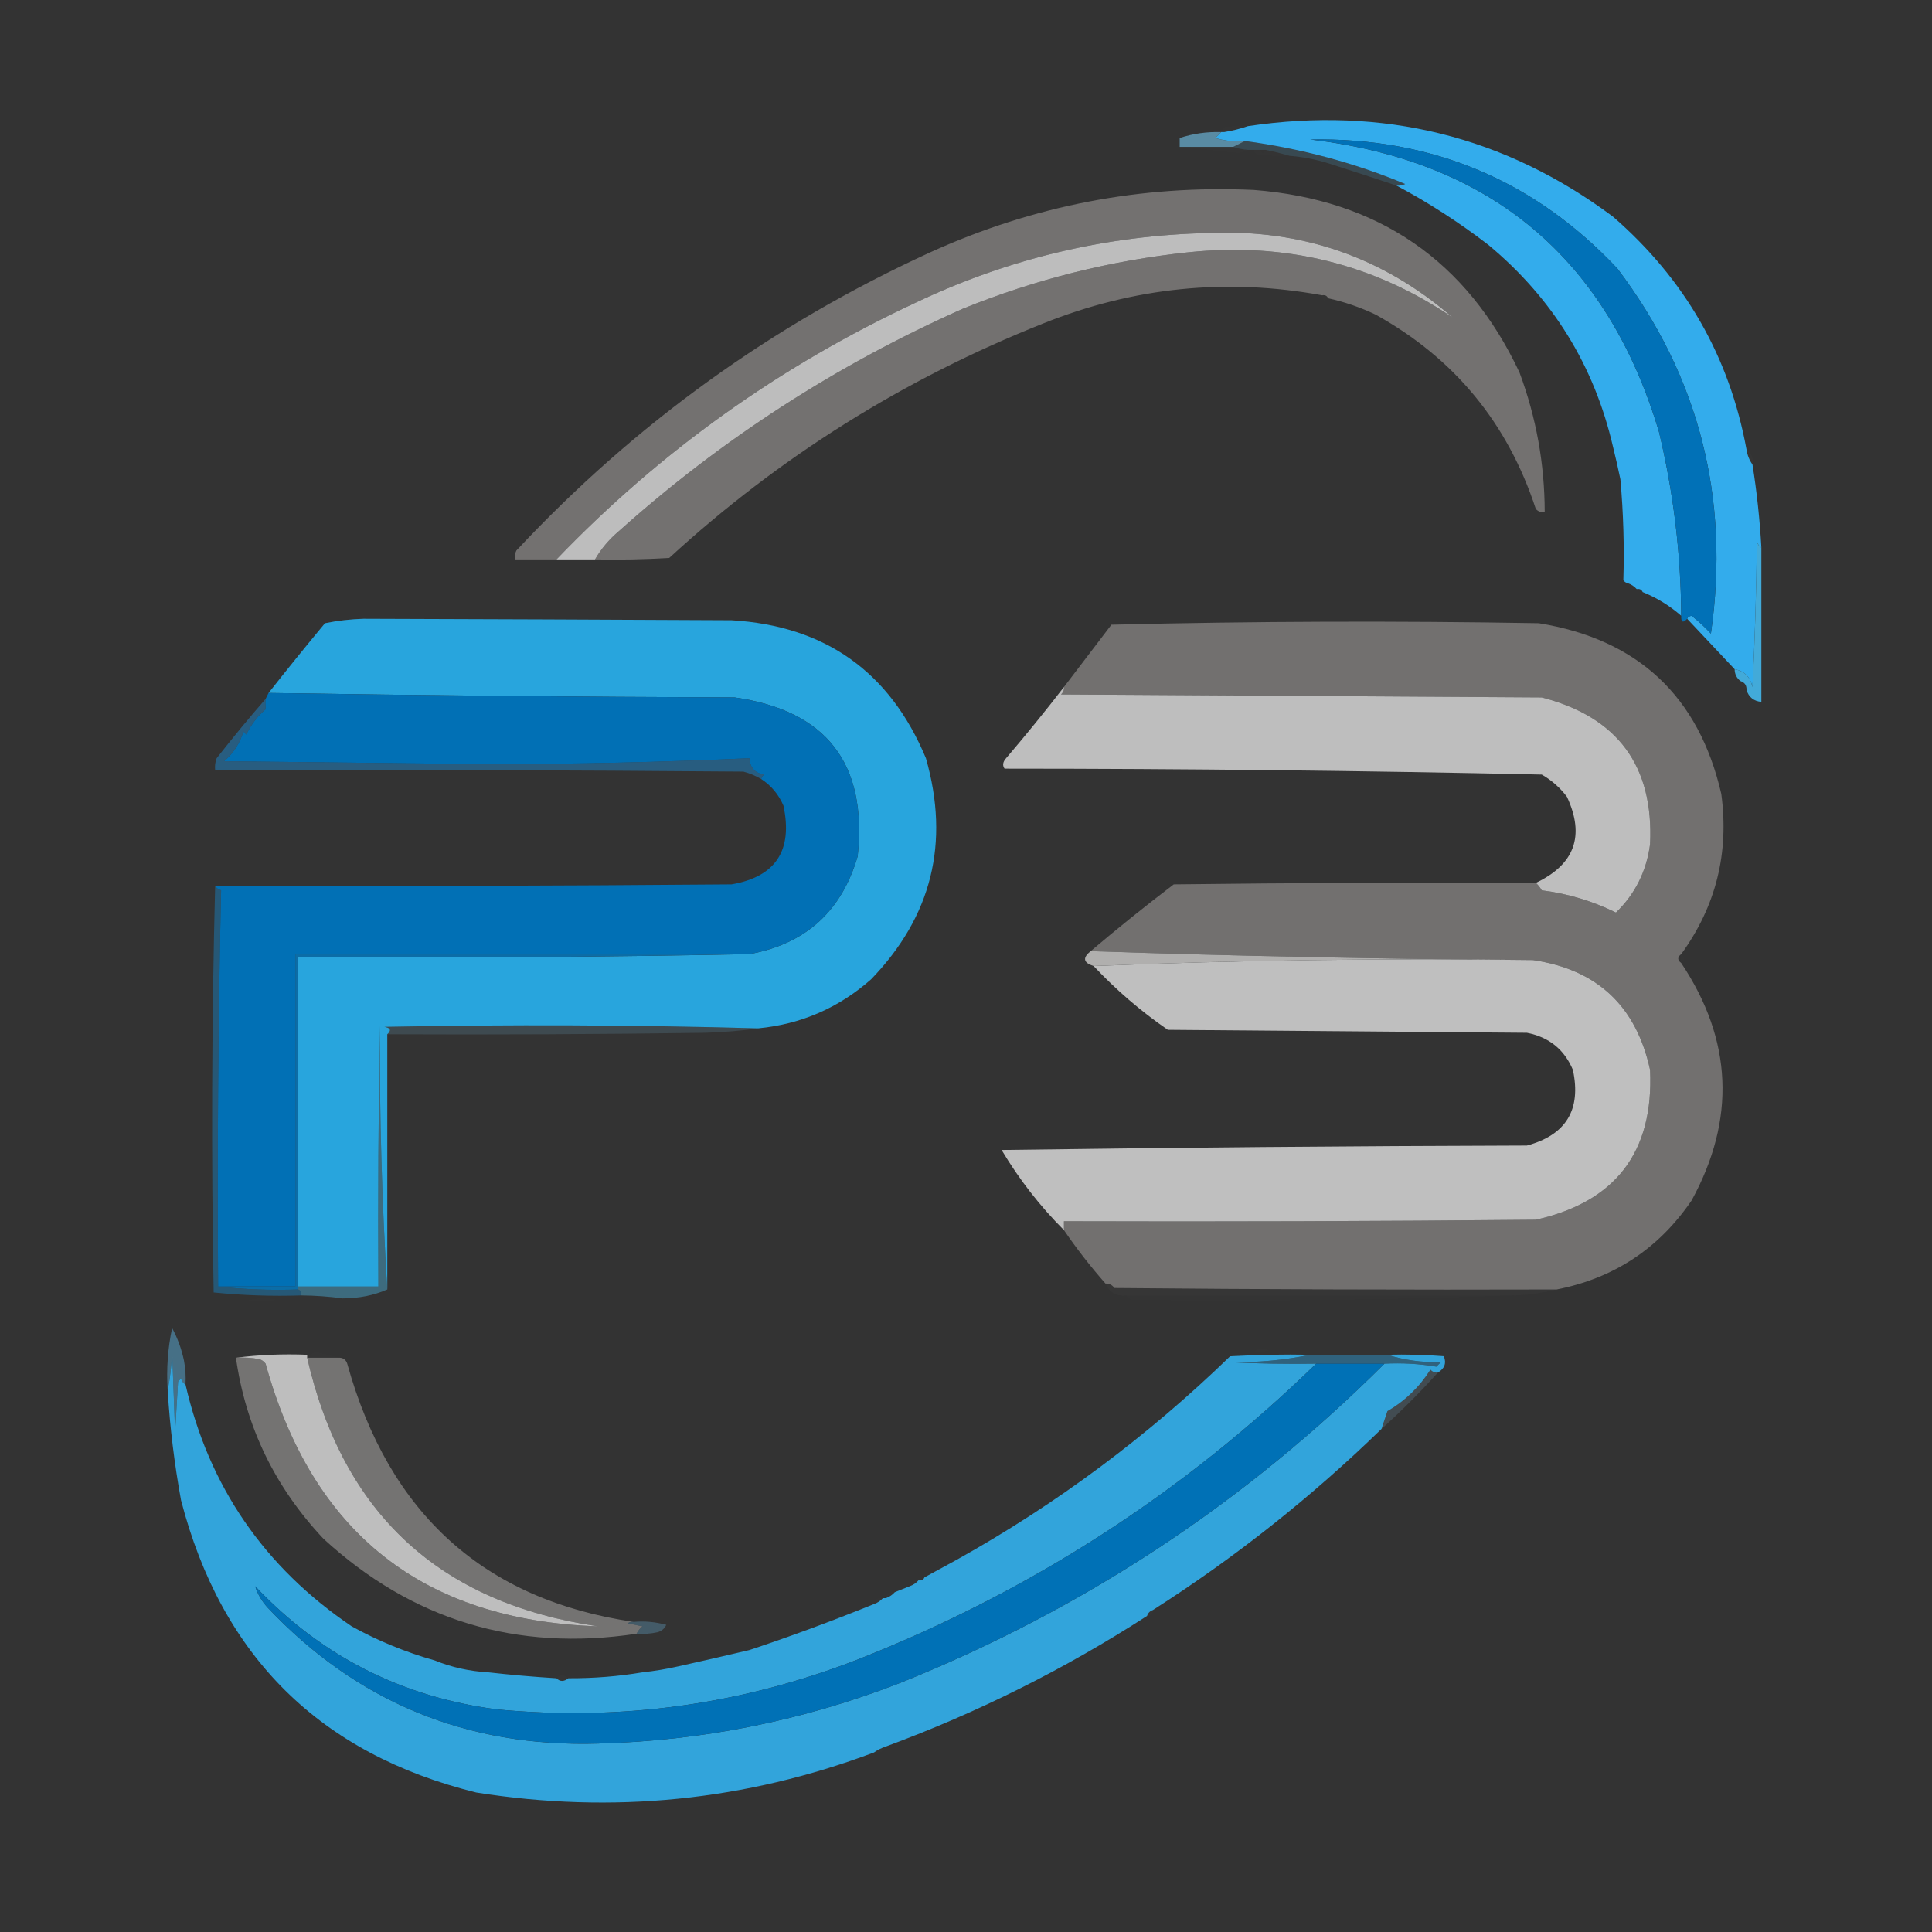 <?xml version="1.0" encoding="UTF-8"?>
<!DOCTYPE svg PUBLIC "-//W3C//DTD SVG 1.1//EN" "http://www.w3.org/Graphics/SVG/1.1/DTD/svg11.dtd">
<svg xmlns="http://www.w3.org/2000/svg" version="1.1" width="651px" height="651px" style="shape-rendering:geometricPrecision; text-rendering:geometricPrecision; image-rendering:optimizeQuality; fill-rule:evenodd; clip-rule:evenodd" xmlns:xlink="http://www.w3.org/1999/xlink">
<rect width="100%" height="100%" fill="#333333" stroke="none"/>
<g><path style="opacity:0.007" fill="#fefffe" d="M 420.5,42.5 C 417.997,43.37 415.33,44.037 412.5,44.5C 412.389,43.883 412.056,43.383 411.5,43C 414.482,42.502 417.482,42.335 420.5,42.5 Z"/></g>
<g><path style="opacity:1" fill="#33acec" d="M 588.5,151.5 C 588.796,153.403 589.463,155.07 590.5,156.5C 591.978,165.758 592.978,175.091 593.5,184.5C 592.778,184.082 592.278,183.416 592,182.5C 591.833,198.844 591.333,215.177 590.5,231.5C 589.77,228.103 587.77,226.103 584.5,225.5C 579.184,219.849 573.85,214.183 568.5,208.5C 568.735,207.903 569.235,207.57 570,207.5C 572.322,209.322 574.489,211.322 576.5,213.5C 583.03,167.949 572.53,126.949 545,90.5C 517.016,60.765 482.516,46.265 441.5,47C 502.316,54.159 541.483,86.992 559,145.5C 563.892,165.903 566.392,186.57 566.5,207.5C 562.621,204.096 558.288,201.429 553.5,199.5C 553.158,198.662 552.492,198.328 551.5,198.5C 550.71,197.599 549.71,196.932 548.5,196.5C 547.883,196.389 547.383,196.056 547,195.5C 547.347,184.193 547.013,172.86 546,161.5C 545.205,157.688 544.371,154.021 543.5,150.5C 537.166,123.178 523.166,100.511 501.5,82.5C 491.602,74.893 481.269,68.226 470.5,62.5C 471.552,62.65 472.552,62.483 473.5,62C 456.641,54.933 438.641,50.1 419.5,47.5C 416.102,47.82 412.768,47.487 409.5,46.5C 410.243,45.818 410.909,45.151 411.5,44.5C 411.833,44.5 412.167,44.5 412.5,44.5C 415.33,44.037 417.997,43.37 420.5,42.5C 466.096,35.717 507.096,45.884 543.5,73C 567.782,94.09 582.782,120.257 588.5,151.5 Z"/></g>
<g><path style="opacity:0.831" fill="#619db9" d="M 411.5,44.5 C 410.909,45.151 410.243,45.818 409.5,46.5C 412.768,47.487 416.102,47.82 419.5,47.5C 418.167,48.167 416.833,48.833 415.5,49.5C 410.5,49.5 405.5,49.5 400.5,49.5C 399.5,49.5 398.5,49.5 397.5,49.5C 397.5,48.5 397.5,47.5 397.5,46.5C 401.959,45.024 406.626,44.358 411.5,44.5 Z"/></g>
<g><path style="opacity:0.006" fill="#fefffe" d="M 400.5,49.5 C 405.5,49.5 410.5,49.5 415.5,49.5C 417.117,50.038 418.784,50.371 420.5,50.5C 419.551,51.152 418.385,51.486 417,51.5C 411.331,51.006 405.831,50.34 400.5,49.5 Z"/></g>
<g><path style="opacity:0.006" fill="#fefffe" d="M 422.5,50.5 C 423.167,50.5 423.833,50.5 424.5,50.5C 425.167,51.833 425.833,51.833 426.5,50.5C 429.28,51.078 431.947,51.745 434.5,52.5C 430.818,52.665 427.152,52.499 423.5,52C 422.944,51.617 422.611,51.117 422.5,50.5 Z"/></g>
<g><path style="opacity:0.178" fill="#53afde" d="M 419.5,47.5 C 438.641,50.1 456.641,54.933 473.5,62C 472.552,62.483 471.552,62.65 470.5,62.5C 462.818,59.934 455.152,57.434 447.5,55C 443.246,53.686 438.913,52.853 434.5,52.5C 431.947,51.745 429.28,51.078 426.5,50.5C 425.833,50.5 425.167,50.5 424.5,50.5C 423.833,50.5 423.167,50.5 422.5,50.5C 421.833,50.5 421.167,50.5 420.5,50.5C 418.784,50.371 417.117,50.038 415.5,49.5C 416.833,48.833 418.167,48.167 419.5,47.5 Z"/></g>
<g><path style="opacity:0.998" fill="#737170" d="M 447.5,100.5 C 447.158,99.662 446.492,99.328 445.5,99.5C 413.31,93.606 381.977,96.772 351.5,109C 304.523,127.693 262.523,154.026 225.5,188C 217.173,188.5 208.84,188.666 200.5,188.5C 202.557,184.933 205.223,181.766 208.5,179C 243.114,148.008 281.781,123.008 324.5,104C 348.951,94.106 374.284,87.773 400.5,85C 433.141,81.582 462.808,88.915 489.5,107C 466.076,86.69 438.743,77.19 407.5,78.5C 372.831,79.267 339.831,87.101 308.5,102C 262.628,123.415 222.295,152.249 187.5,188.5C 182.833,188.5 178.167,188.5 173.5,188.5C 173.351,187.448 173.517,186.448 174,185.5C 213.913,142.799 260.413,109.299 313.5,85C 348.172,69.266 384.505,62.266 422.5,64C 464.408,67.287 494.242,87.787 512,125.5C 517.637,140.657 520.471,156.323 520.5,172.5C 519.325,172.719 518.325,172.386 517.5,171.5C 508.007,142.52 490.007,120.686 463.5,106C 458.35,103.548 453.016,101.715 447.5,100.5 Z"/></g>
<g><path style="opacity:1" fill="#0171b7" d="M 568.5,208.5 C 567.075,210.031 566.409,209.698 566.5,207.5C 566.392,186.57 563.892,165.903 559,145.5C 541.483,86.992 502.316,54.159 441.5,47C 482.516,46.265 517.016,60.765 545,90.5C 572.53,126.949 583.03,167.949 576.5,213.5C 574.489,211.322 572.322,209.322 570,207.5C 569.235,207.57 568.735,207.903 568.5,208.5 Z"/></g>
<g><path style="opacity:1" fill="#bdbdbd" d="M 200.5,188.5 C 196.167,188.5 191.833,188.5 187.5,188.5C 222.295,152.249 262.628,123.415 308.5,102C 339.831,87.101 372.831,79.267 407.5,78.5C 438.743,77.19 466.076,86.69 489.5,107C 462.808,88.915 433.141,81.582 400.5,85C 374.284,87.773 348.951,94.106 324.5,104C 281.781,123.008 243.114,148.008 208.5,179C 205.223,181.766 202.557,184.933 200.5,188.5 Z"/></g>
<g><path style="opacity:0.007" fill="#fefffe" d="M 445.5,99.5 C 446.492,99.328 447.158,99.662 447.5,100.5C 446.377,101.757 445.711,101.424 445.5,99.5 Z"/></g>
<g><path style="opacity:0.004" fill="#fefffe" d="M 543.5,150.5 C 542.833,151.167 542.833,151.167 543.5,150.5 Z"/></g>
<g><path style="opacity:0.008" fill="#fefffe" d="M 588.5,151.5 C 590.213,152.635 590.88,154.302 590.5,156.5C 589.463,155.07 588.796,153.403 588.5,151.5 Z"/></g>
<g><path style="opacity:0.005" fill="#fefffe" d="M 548.5,196.5 C 549.71,196.932 550.71,197.599 551.5,198.5C 549.821,198.715 548.821,198.048 548.5,196.5 Z"/></g>
<g><path style="opacity:0.004" fill="#fefffe" d="M 553.5,199.5 C 552.833,200.167 552.833,200.167 553.5,199.5 Z"/></g>
<g><path style="opacity:1" fill="#28a5dd" d="M 255.5,346.5 C 213.571,345.34 171.571,345.173 129.5,346C 131.619,346.342 131.953,347.175 130.5,348.5C 130.5,377.167 130.5,405.833 130.5,434.5C 128.673,405.184 127.839,375.517 128,345.5C 127.5,374.831 127.333,404.165 127.5,433.5C 118.5,433.5 109.5,433.5 100.5,433.5C 100.5,396.5 100.5,359.5 100.5,322.5C 151.336,322.832 202.003,322.499 252.5,321.5C 271.438,318.065 283.604,307.065 289,288.5C 292.31,257.262 278.477,239.429 247.5,235C 195.096,234.829 142.763,234.329 90.5,233.5C 96.705,225.606 103.038,217.772 109.5,210C 113.789,209.122 118.122,208.622 122.5,208.5C 163.357,208.621 204.691,208.788 246.5,209C 278.035,210.873 299.868,226.373 312,255.5C 320.129,284.02 313.963,308.853 293.5,330C 282.631,339.6 269.965,345.1 255.5,346.5 Z"/></g>
<g><path style="opacity:0.998" fill="#72706f" d="M 566.5,321.5 C 565.167,322.5 565.167,323.5 566.5,324.5C 583.807,350.445 584.974,377.111 570,404.5C 558.939,420.727 543.773,430.727 524.5,434.5C 474.943,434.642 425.276,434.475 375.5,434C 374.756,432.961 373.756,432.461 372.5,432.5C 367.482,426.81 362.815,420.81 358.5,414.5C 358.5,413.5 358.5,412.5 358.5,411.5C 411.501,411.667 464.501,411.5 517.5,411C 544.438,404.969 557.272,388.135 556,360.5C 551.324,338.988 538.158,326.655 516.5,323.5C 466.658,323.165 416.992,322.165 367.5,320.5C 376.62,312.768 385.953,305.268 395.5,298C 436.165,297.5 476.832,297.333 517.5,297.5C 518.267,298.172 518.934,299.005 519.5,300C 528.268,301.108 536.601,303.608 544.5,307.5C 550.947,301.274 554.78,293.607 556,284.5C 557.274,258.105 545.107,241.605 519.5,235C 465.5,234.667 411.5,234.333 357.5,234C 358.252,233.329 358.586,232.496 358.5,231.5C 363.809,224.519 369.143,217.519 374.5,210.5C 422.497,209.333 470.497,209.167 518.5,210C 551.891,215.392 572.391,234.558 580,267.5C 582.689,287.409 578.189,305.409 566.5,321.5 Z"/></g>
<g><path style="opacity:1" fill="#42aad9" d="M 593.5,184.5 C 593.5,201.833 593.5,219.167 593.5,236.5C 590.931,236.262 589.265,234.929 588.5,232.5C 588.573,230.973 587.906,229.973 586.5,229.5C 585.194,228.533 584.527,227.199 584.5,225.5C 587.77,226.103 589.77,228.103 590.5,231.5C 591.333,215.177 591.833,198.844 592,182.5C 592.278,183.416 592.778,184.082 593.5,184.5 Z"/></g>
<g><path style="opacity:0.006" fill="#fefffe" d="M 586.5,229.5 C 587.906,229.973 588.573,230.973 588.5,232.5C 587.094,232.027 586.427,231.027 586.5,229.5 Z"/></g>
<g><path style="opacity:0.989" fill="#c0c0c0" d="M 358.5,231.5 C 358.586,232.496 358.252,233.329 357.5,234C 411.5,234.333 465.5,234.667 519.5,235C 545.107,241.605 557.274,258.105 556,284.5C 554.78,293.607 550.947,301.274 544.5,307.5C 536.601,303.608 528.268,301.108 519.5,300C 518.934,299.005 518.267,298.172 517.5,297.5C 530.61,291.284 534.11,281.618 528,268.5C 525.677,265.422 522.843,262.922 519.5,261C 459.224,259.678 398.891,259.011 338.5,259C 337.72,257.927 337.887,256.76 339,255.5C 345.743,247.601 352.243,239.601 358.5,231.5 Z"/></g>
<g><path style="opacity:1" fill="#0170b5" d="M 90.5,233.5 C 142.763,234.329 195.096,234.829 247.5,235C 278.477,239.429 292.31,257.262 289,288.5C 283.604,307.065 271.438,318.065 252.5,321.5C 201.5,321.5 150.5,321.5 99.5,321.5C 99.5,358.833 99.5,396.167 99.5,433.5C 90.833,433.5 82.167,433.5 73.5,433.5C 73.17,388.928 73.503,344.428 74.5,300C 73.584,299.722 72.918,299.222 72.5,298.5C 130.353,298.653 188.353,298.486 246.5,298C 261.356,295.431 267.189,286.598 264,271.5C 262.389,267.725 259.889,264.725 256.5,262.5C 256.611,261.883 256.944,261.383 257.5,261C 254.406,260.529 252.739,258.696 252.5,255.5C 222.979,256.826 193.312,257.492 163.5,257.5C 134.167,257.167 104.833,256.833 75.5,256.5C 78.675,253.786 80.841,250.453 82,246.5C 82.333,246.833 82.667,247.167 83,247.5C 84.572,244.178 86.739,241.344 89.5,239C 89.402,237.715 89.402,236.549 89.5,235.5C 89.833,234.833 90.167,234.167 90.5,233.5 Z"/></g>
<g><path style="opacity:0.62" fill="#2278b0" d="M 89.5,235.5 C 89.402,236.549 89.402,237.715 89.5,239C 86.739,241.344 84.572,244.178 83,247.5C 82.667,247.167 82.333,246.833 82,246.5C 80.841,250.453 78.675,253.786 75.5,256.5C 104.833,256.833 134.167,257.167 163.5,257.5C 193.312,257.492 222.979,256.826 252.5,255.5C 252.739,258.696 254.406,260.529 257.5,261C 256.944,261.383 256.611,261.883 256.5,262.5C 254.641,261.406 252.641,260.573 250.5,260C 191.168,259.5 131.834,259.333 72.5,259.5C 72.343,258.127 72.51,256.793 73,255.5C 78.364,248.644 83.864,241.977 89.5,235.5 Z"/></g>
<g><path style="opacity:0.004" fill="#fefffe" d="M 566.5,321.5 C 567.833,322.5 567.833,323.5 566.5,324.5C 566.5,323.5 566.5,322.5 566.5,321.5 Z"/></g>
<g><path style="opacity:1" fill="#b0afae" d="M 367.5,320.5 C 416.992,322.165 466.658,323.165 516.5,323.5C 466.949,322.845 417.616,323.512 368.5,325.5C 365.028,324.423 364.695,322.756 367.5,320.5 Z"/></g>
<g><path style="opacity:1" fill="#0b6da7" d="M 252.5,321.5 C 202.003,322.499 151.336,322.832 100.5,322.5C 100.5,359.5 100.5,396.5 100.5,433.5C 100.5,433.833 100.5,434.167 100.5,434.5C 91.318,434.827 82.318,434.493 73.5,433.5C 82.167,433.5 90.833,433.5 99.5,433.5C 99.5,396.167 99.5,358.833 99.5,321.5C 150.5,321.5 201.5,321.5 252.5,321.5 Z"/></g>
<g><path style="opacity:0.992" fill="#c0c0c0" d="M 516.5,323.5 C 538.158,326.655 551.324,338.988 556,360.5C 557.272,388.135 544.438,404.969 517.5,411C 464.501,411.5 411.501,411.667 358.5,411.5C 358.5,412.5 358.5,413.5 358.5,414.5C 350.409,406.401 343.409,397.401 337.5,387.5C 396.497,386.667 455.497,386.167 514.5,386C 527.707,382.424 532.873,373.924 530,360.5C 527.105,353.622 521.939,349.455 514.5,348C 474.167,347.667 433.833,347.333 393.5,347C 384.385,340.717 376.052,333.55 368.5,325.5C 417.616,323.512 466.949,322.845 516.5,323.5 Z"/></g>
<g><path style="opacity:0.182" fill="#6eb0d3" d="M 255.5,346.5 C 249.681,347.328 243.681,347.828 237.5,348C 201.835,348.5 166.168,348.667 130.5,348.5C 131.953,347.175 131.619,346.342 129.5,346C 171.571,345.173 213.571,345.34 255.5,346.5 Z"/></g>
<g><path style="opacity:0.525" fill="#1c7ab4" d="M 72.5,298.5 C 72.918,299.222 73.584,299.722 74.5,300C 73.503,344.428 73.17,388.928 73.5,433.5C 82.318,434.493 91.318,434.827 100.5,434.5C 101.338,434.842 101.672,435.508 101.5,436.5C 91.584,436.819 81.75,436.486 72,435.5C 71.168,389.665 71.335,343.998 72.5,298.5 Z"/></g>
<g><path style="opacity:0.475" fill="#48a8d1" d="M 130.5,434.5 C 125.962,436.48 120.962,437.48 115.5,437.5C 110.851,436.872 106.184,436.539 101.5,436.5C 101.672,435.508 101.338,434.842 100.5,434.5C 100.5,434.167 100.5,433.833 100.5,433.5C 109.5,433.5 118.5,433.5 127.5,433.5C 127.333,404.165 127.5,374.831 128,345.5C 127.839,375.517 128.673,405.184 130.5,434.5 Z"/></g>
<g><path style="opacity:0.055" fill="#7b7e7e" d="M 372.5,432.5 C 373.756,432.461 374.756,432.961 375.5,434C 425.276,434.475 474.943,434.642 524.5,434.5C 519.71,435.725 514.71,436.392 509.5,436.5C 466.167,436.5 422.833,436.5 379.5,436.5C 376.188,436.851 373.855,435.518 372.5,432.5 Z"/></g>
<g><path style="opacity:0.004" fill="#fefffe" d="M 379.5,436.5 C 422.833,436.5 466.167,436.5 509.5,436.5C 467.006,438.037 424.34,438.537 381.5,438C 380.584,437.722 379.918,437.222 379.5,436.5 Z"/></g>
<g><path style="opacity:0.004" fill="#fefffe" d="M 82.5,438.5 C 85.976,437.357 89.642,437.19 93.5,438C 89.848,438.499 86.182,438.665 82.5,438.5 Z"/></g>
<g><path style="opacity:0.004" fill="#fefffe" d="M 422.5,455.5 C 423.946,454.387 425.613,454.22 427.5,455C 425.866,455.494 424.199,455.66 422.5,455.5 Z"/></g>
<g><path style="opacity:0.006" fill="#fefffe" d="M 114.5,457.5 C 110.833,457.5 107.167,457.5 103.5,457.5C 103.5,457.167 103.5,456.833 103.5,456.5C 104.496,456.586 105.329,456.252 106,455.5C 108.939,456.128 111.772,456.795 114.5,457.5 Z"/></g>
<g><path style="opacity:0.559" fill="#57a2c9" d="M 62.5,466.5 C 61.778,466.082 61.278,465.416 61,464.5C 60.667,464.833 60.333,465.167 60,465.5C 59.667,471.167 59.333,476.833 59,482.5C 58.667,473.5 58.333,464.5 58,455.5C 57.825,460.019 57.325,464.353 56.5,468.5C 56.04,461.323 56.54,454.323 58,447.5C 59.857,450.937 61.191,454.604 62,458.5C 62.497,461.146 62.664,463.813 62.5,466.5 Z"/></g>
<g><path style="opacity:1" fill="#32a4db" d="M 62.5,466.5 C 70.393,500.895 89.059,528.062 118.5,548C 127.391,552.908 136.725,556.742 146.5,559.5C 152.149,561.802 158.149,563.135 164.5,563.5C 172.006,564.347 179.672,565.014 187.5,565.5C 188.705,566.686 190.039,566.686 191.5,565.5C 200.037,565.536 208.37,564.869 216.5,563.5C 220.664,563.044 224.664,562.378 228.5,561.5C 236.118,559.817 244.118,557.983 252.5,556C 266.004,551.531 280.004,546.364 294.5,540.5C 295.71,540.068 296.71,539.401 297.5,538.5C 297.833,538.5 298.167,538.5 298.5,538.5C 299.71,538.068 300.71,537.401 301.5,536.5C 303.167,535.833 304.833,535.167 306.5,534.5C 307.71,534.068 308.71,533.401 309.5,532.5C 310.492,532.672 311.158,532.338 311.5,531.5C 315.242,529.488 318.909,527.488 322.5,525.5C 356.12,506.725 386.786,483.892 414.5,457C 423.494,456.5 432.494,456.334 441.5,456.5C 432.889,458.31 423.889,459.144 414.5,459C 424.161,459.5 433.828,459.666 443.5,459.5C 398.945,502.838 347.612,536.004 289.5,559C 250.188,574.331 209.521,579.997 167.5,576C 135.346,571.82 108.18,557.987 86,534.5C 86.747,536.976 88.081,539.309 90,541.5C 120.146,573.48 157.313,588.813 201.5,587.5C 236.714,586.576 270.714,579.743 303.5,567C 365.195,542.164 419.528,506.331 466.5,459.5C 472.425,459.192 478.259,459.525 484,460.5C 484.5,460 485,459.5 485.5,459C 479.084,459.129 473.084,458.295 467.5,456.5C 473.842,456.334 480.175,456.5 486.5,457C 487.446,459.298 486.779,461.132 484.5,462.5C 483.504,462.586 482.671,462.252 482,461.5C 478.252,467.417 473.419,472.083 467.5,475.5C 466.833,477.5 466.167,479.5 465.5,481.5C 441.877,504.461 416.211,524.794 388.5,542.5C 387.5,542.833 386.833,543.5 386.5,544.5C 358.795,562.403 329.462,577.07 298.5,588.5C 297.005,588.989 295.671,589.655 294.5,590.5C 251.162,606.786 206.495,611.286 160.5,604C 107.83,590.997 74.663,558.164 61,505.5C 58.761,493.251 57.261,480.918 56.5,468.5C 57.325,464.353 57.825,460.019 58,455.5C 58.333,464.5 58.667,473.5 59,482.5C 59.333,476.833 59.667,471.167 60,465.5C 60.333,465.167 60.667,464.833 61,464.5C 61.278,465.416 61.778,466.082 62.5,466.5 Z"/></g>
<g><path style="opacity:0.997" fill="#747372" d="M 79.5,457.5 C 82.187,457.336 84.854,457.503 87.5,458C 88.308,458.308 88.975,458.808 89.5,459.5C 105.221,516.51 142.555,546.01 201.5,548C 148.194,540.194 115.527,510.027 103.5,457.5C 107.167,457.5 110.833,457.5 114.5,457.5C 115.75,457.577 116.583,458.244 117,459.5C 131.062,510.128 163.228,539.128 213.5,546.5C 212.761,546.369 212.094,546.536 211.5,547C 213.167,547.333 214.833,547.667 216.5,548C 215.619,548.708 214.953,549.542 214.5,550.5C 174.058,556.606 138.891,545.939 109,518.5C 92.62,501.08 82.786,480.746 79.5,457.5 Z"/></g>
<g><path style="opacity:1" fill="#bebebe" d="M 79.5,457.5 C 87.316,456.508 95.316,456.174 103.5,456.5C 103.5,456.833 103.5,457.167 103.5,457.5C 115.527,510.027 148.194,540.194 201.5,548C 142.555,546.01 105.221,516.51 89.5,459.5C 88.975,458.808 88.308,458.308 87.5,458C 84.854,457.503 82.187,457.336 79.5,457.5 Z"/></g>
<g><path style="opacity:0.561" fill="#2f88b7" d="M 441.5,456.5 C 450.167,456.5 458.833,456.5 467.5,456.5C 473.084,458.295 479.084,459.129 485.5,459C 485,459.5 484.5,460 484,460.5C 478.259,459.525 472.425,459.192 466.5,459.5C 458.833,459.5 451.167,459.5 443.5,459.5C 433.828,459.666 424.161,459.5 414.5,459C 423.889,459.144 432.889,458.31 441.5,456.5 Z"/></g>
<g><path style="opacity:1" fill="#0071b6" d="M 443.5,459.5 C 451.167,459.5 458.833,459.5 466.5,459.5C 419.528,506.331 365.195,542.164 303.5,567C 270.714,579.743 236.714,586.576 201.5,587.5C 157.313,588.813 120.146,573.48 90,541.5C 88.081,539.309 86.747,536.976 86,534.5C 108.18,557.987 135.346,571.82 167.5,576C 209.521,579.997 250.188,574.331 289.5,559C 347.612,536.004 398.945,502.838 443.5,459.5 Z"/></g>
<g><path style="opacity:0.18" fill="#86bee2" d="M 484.5,462.5 C 478.5,469.167 472.167,475.5 465.5,481.5C 466.167,479.5 466.833,477.5 467.5,475.5C 473.419,472.083 478.252,467.417 482,461.5C 482.671,462.252 483.504,462.586 484.5,462.5 Z"/></g>
<g><path style="opacity:0.004" fill="#fefffe" d="M 322.5,525.5 C 321.833,524.167 321.833,524.167 322.5,525.5 Z"/></g>
<g><path style="opacity:0.004" fill="#fefffe" d="M 311.5,531.5 C 310.833,530.167 310.833,530.167 311.5,531.5 Z"/></g>
<g><path style="opacity:0.005" fill="#fefffe" d="M 309.5,532.5 C 308.71,533.401 307.71,534.068 306.5,534.5C 306.821,532.952 307.821,532.285 309.5,532.5 Z"/></g>
<g><path style="opacity:0.004" fill="#fefffe" d="M 301.5,536.5 C 300.71,537.401 299.71,538.068 298.5,538.5C 298.821,536.952 299.821,536.285 301.5,536.5 Z"/></g>
<g><path style="opacity:0.006" fill="#fefffe" d="M 297.5,538.5 C 296.71,539.401 295.71,540.068 294.5,540.5C 294.821,538.952 295.821,538.285 297.5,538.5 Z"/></g>
<g><path style="opacity:0.008" fill="#fefffe" d="M 388.5,542.5 C 388.5,543.833 387.833,544.5 386.5,544.5C 386.833,543.5 387.5,542.833 388.5,542.5 Z"/></g>
<g><path style="opacity:0.455" fill="#588ba7" d="M 213.5,546.5 C 217.226,546.177 220.893,546.511 224.5,547.5C 223.91,548.799 222.91,549.632 221.5,550C 219.19,550.497 216.857,550.663 214.5,550.5C 214.953,549.542 215.619,548.708 216.5,548C 214.833,547.667 213.167,547.333 211.5,547C 212.094,546.536 212.761,546.369 213.5,546.5 Z"/></g>
<g><path style="opacity:0.004" fill="#fefffe" d="M 146.5,558.5 C 147.833,559.167 147.833,559.167 146.5,558.5 Z"/></g>
<g><path style="opacity:0.004" fill="#fefffe" d="M 228.5,561.5 C 227.833,560.167 227.833,560.167 228.5,561.5 Z"/></g>
<g><path style="opacity:0.004" fill="#fefffe" d="M 164.5,562.5 C 165.833,563.167 165.833,563.167 164.5,562.5 Z"/></g>
<g><path style="opacity:0.004" fill="#fefffe" d="M 216.5,563.5 C 215.833,562.167 215.833,562.167 216.5,563.5 Z"/></g>
<g><path style="opacity:0.008" fill="#fefffe" d="M 191.5,565.5 C 190.039,566.686 188.705,566.686 187.5,565.5C 188.833,564.167 190.167,564.167 191.5,565.5 Z"/></g>
<g><path style="opacity:0.007" fill="#fefffe" d="M 298.5,588.5 C 297.817,590.176 296.483,590.843 294.5,590.5C 295.671,589.655 297.005,588.989 298.5,588.5 Z"/></g>
</svg>
